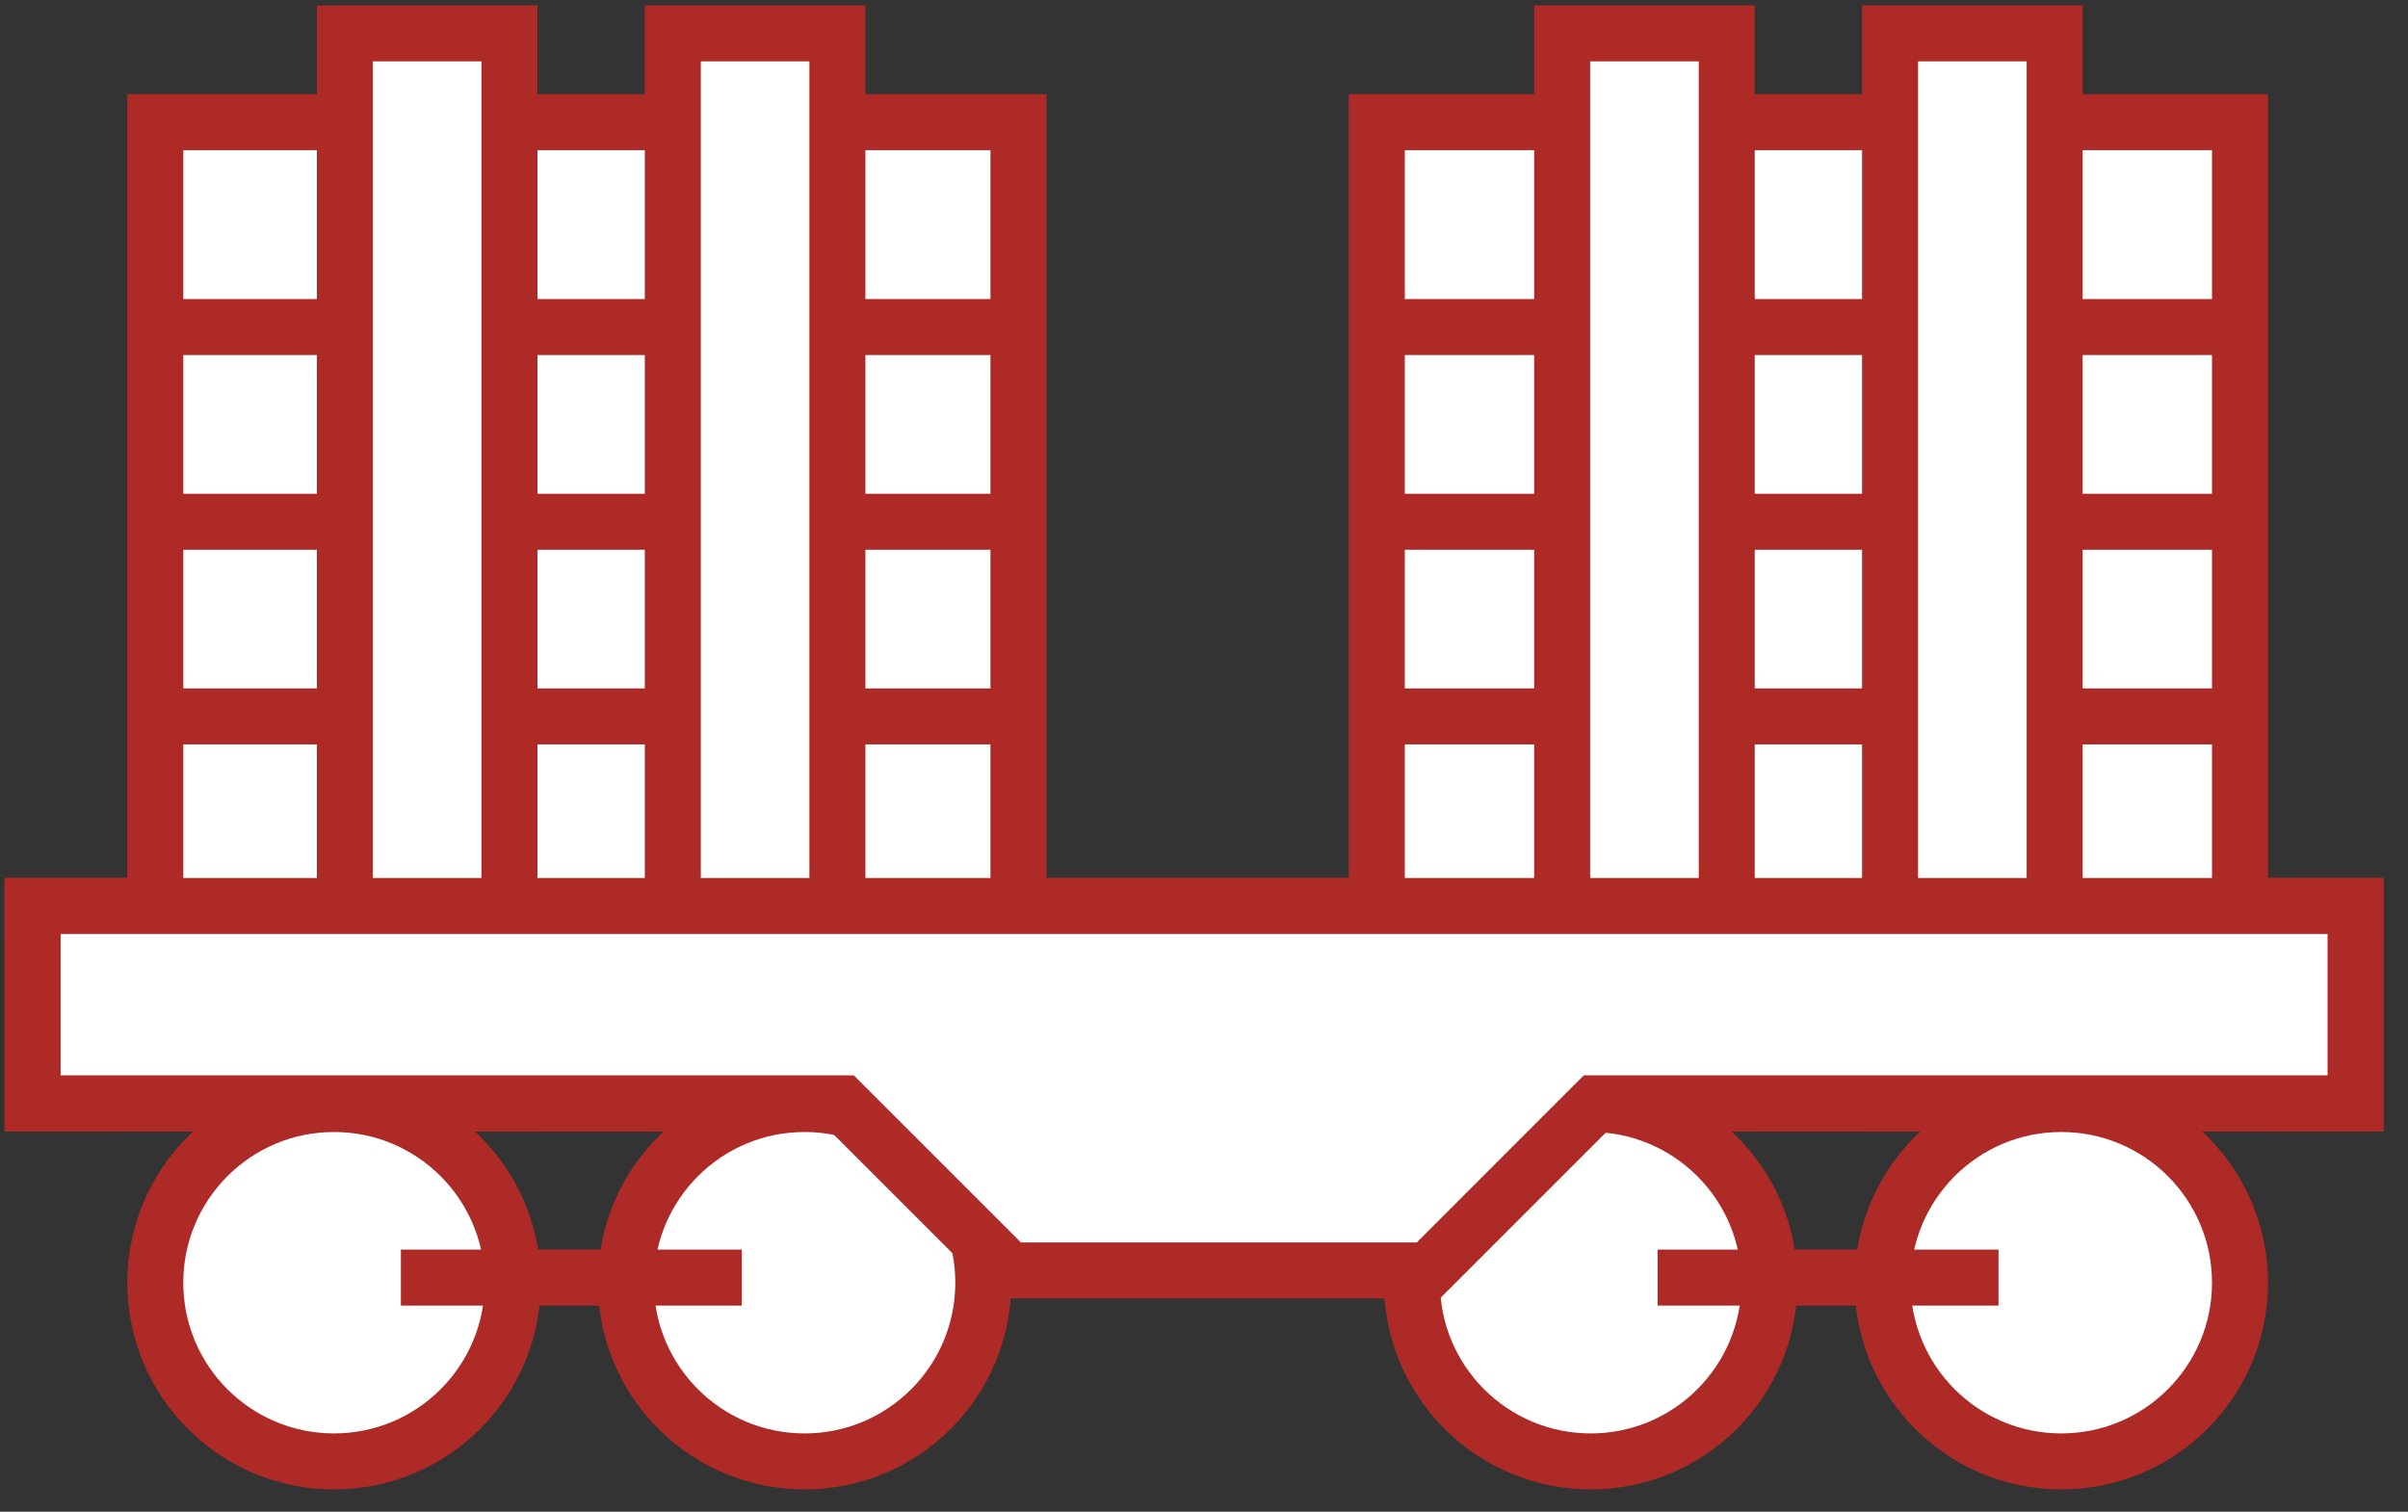 <svg width="86" height="54" viewBox="0 0 86 54" fill="none" xmlns="http://www.w3.org/2000/svg">
<rect x="0" y="0" width="86" height="54" fill="#333333" stroke="none"/>
<rect x="1.165" y="32.362" width="82.963" height="7.048" fill="white" stroke="#AE2A26" stroke-width="2"/>
<rect x="5.546" y="4.364" width="30.828" height="35.047" fill="white" stroke="#AE2A26" stroke-width="2"/>
<rect x="49.172" y="4.364" width="30.828" height="35.047" fill="white" stroke="#AE2A26" stroke-width="2"/>
<path d="M0.165 32.544H85.127" stroke="#AE2A26" stroke-width="2"/>
<path d="M6.134 11.682H36.214" stroke="#AE2A26" stroke-width="2"/>
<path d="M49.545 11.682H79.626" stroke="#AE2A26" stroke-width="2"/>
<path d="M6.134 18.636H36.214" stroke="#AE2A26" stroke-width="2"/>
<path d="M49.545 18.636H79.626" stroke="#AE2A26" stroke-width="2"/>
<path d="M6.134 25.59H36.214" stroke="#AE2A26" stroke-width="2"/>
<path d="M49.545 25.59H79.626" stroke="#AE2A26" stroke-width="2"/>
<circle cx="11.929" cy="45.818" r="6.383" fill="white" stroke="#AE2A26" stroke-width="2"/>
<circle cx="56.811" cy="45.818" r="6.383" fill="white" stroke="#AE2A26" stroke-width="2"/>
<circle cx="28.735" cy="45.818" r="6.383" fill="white" stroke="#AE2A26" stroke-width="2"/>
<circle cx="73.617" cy="45.818" r="6.383" fill="white" stroke="#AE2A26" stroke-width="2"/>
<path d="M14.317 45.635H26.494" stroke="#AE2A26" stroke-width="2"/>
<path d="M59.2 45.635H71.376" stroke="#AE2A26" stroke-width="2"/>
<rect x="12.317" y="1.192" width="5.878" height="38.219" fill="white" stroke="#AE2A26" stroke-width="2"/>
<rect x="55.791" y="1.192" width="5.878" height="38.219" fill="white" stroke="#AE2A26" stroke-width="2"/>
<rect x="24.029" y="1.192" width="5.878" height="38.219" fill="white" stroke="#AE2A26" stroke-width="2"/>
<rect x="67.502" y="1.192" width="5.878" height="38.219" fill="white" stroke="#AE2A26" stroke-width="2"/>
<path d="M29.664 39.411H1.165V32.362H84.127V39.411H57.396H56.981L56.688 39.704L51.013 45.38H43.53H36.047L30.371 39.704L30.078 39.411H29.664Z" fill="white" stroke="#AE2A26" stroke-width="2"/>
</svg>
